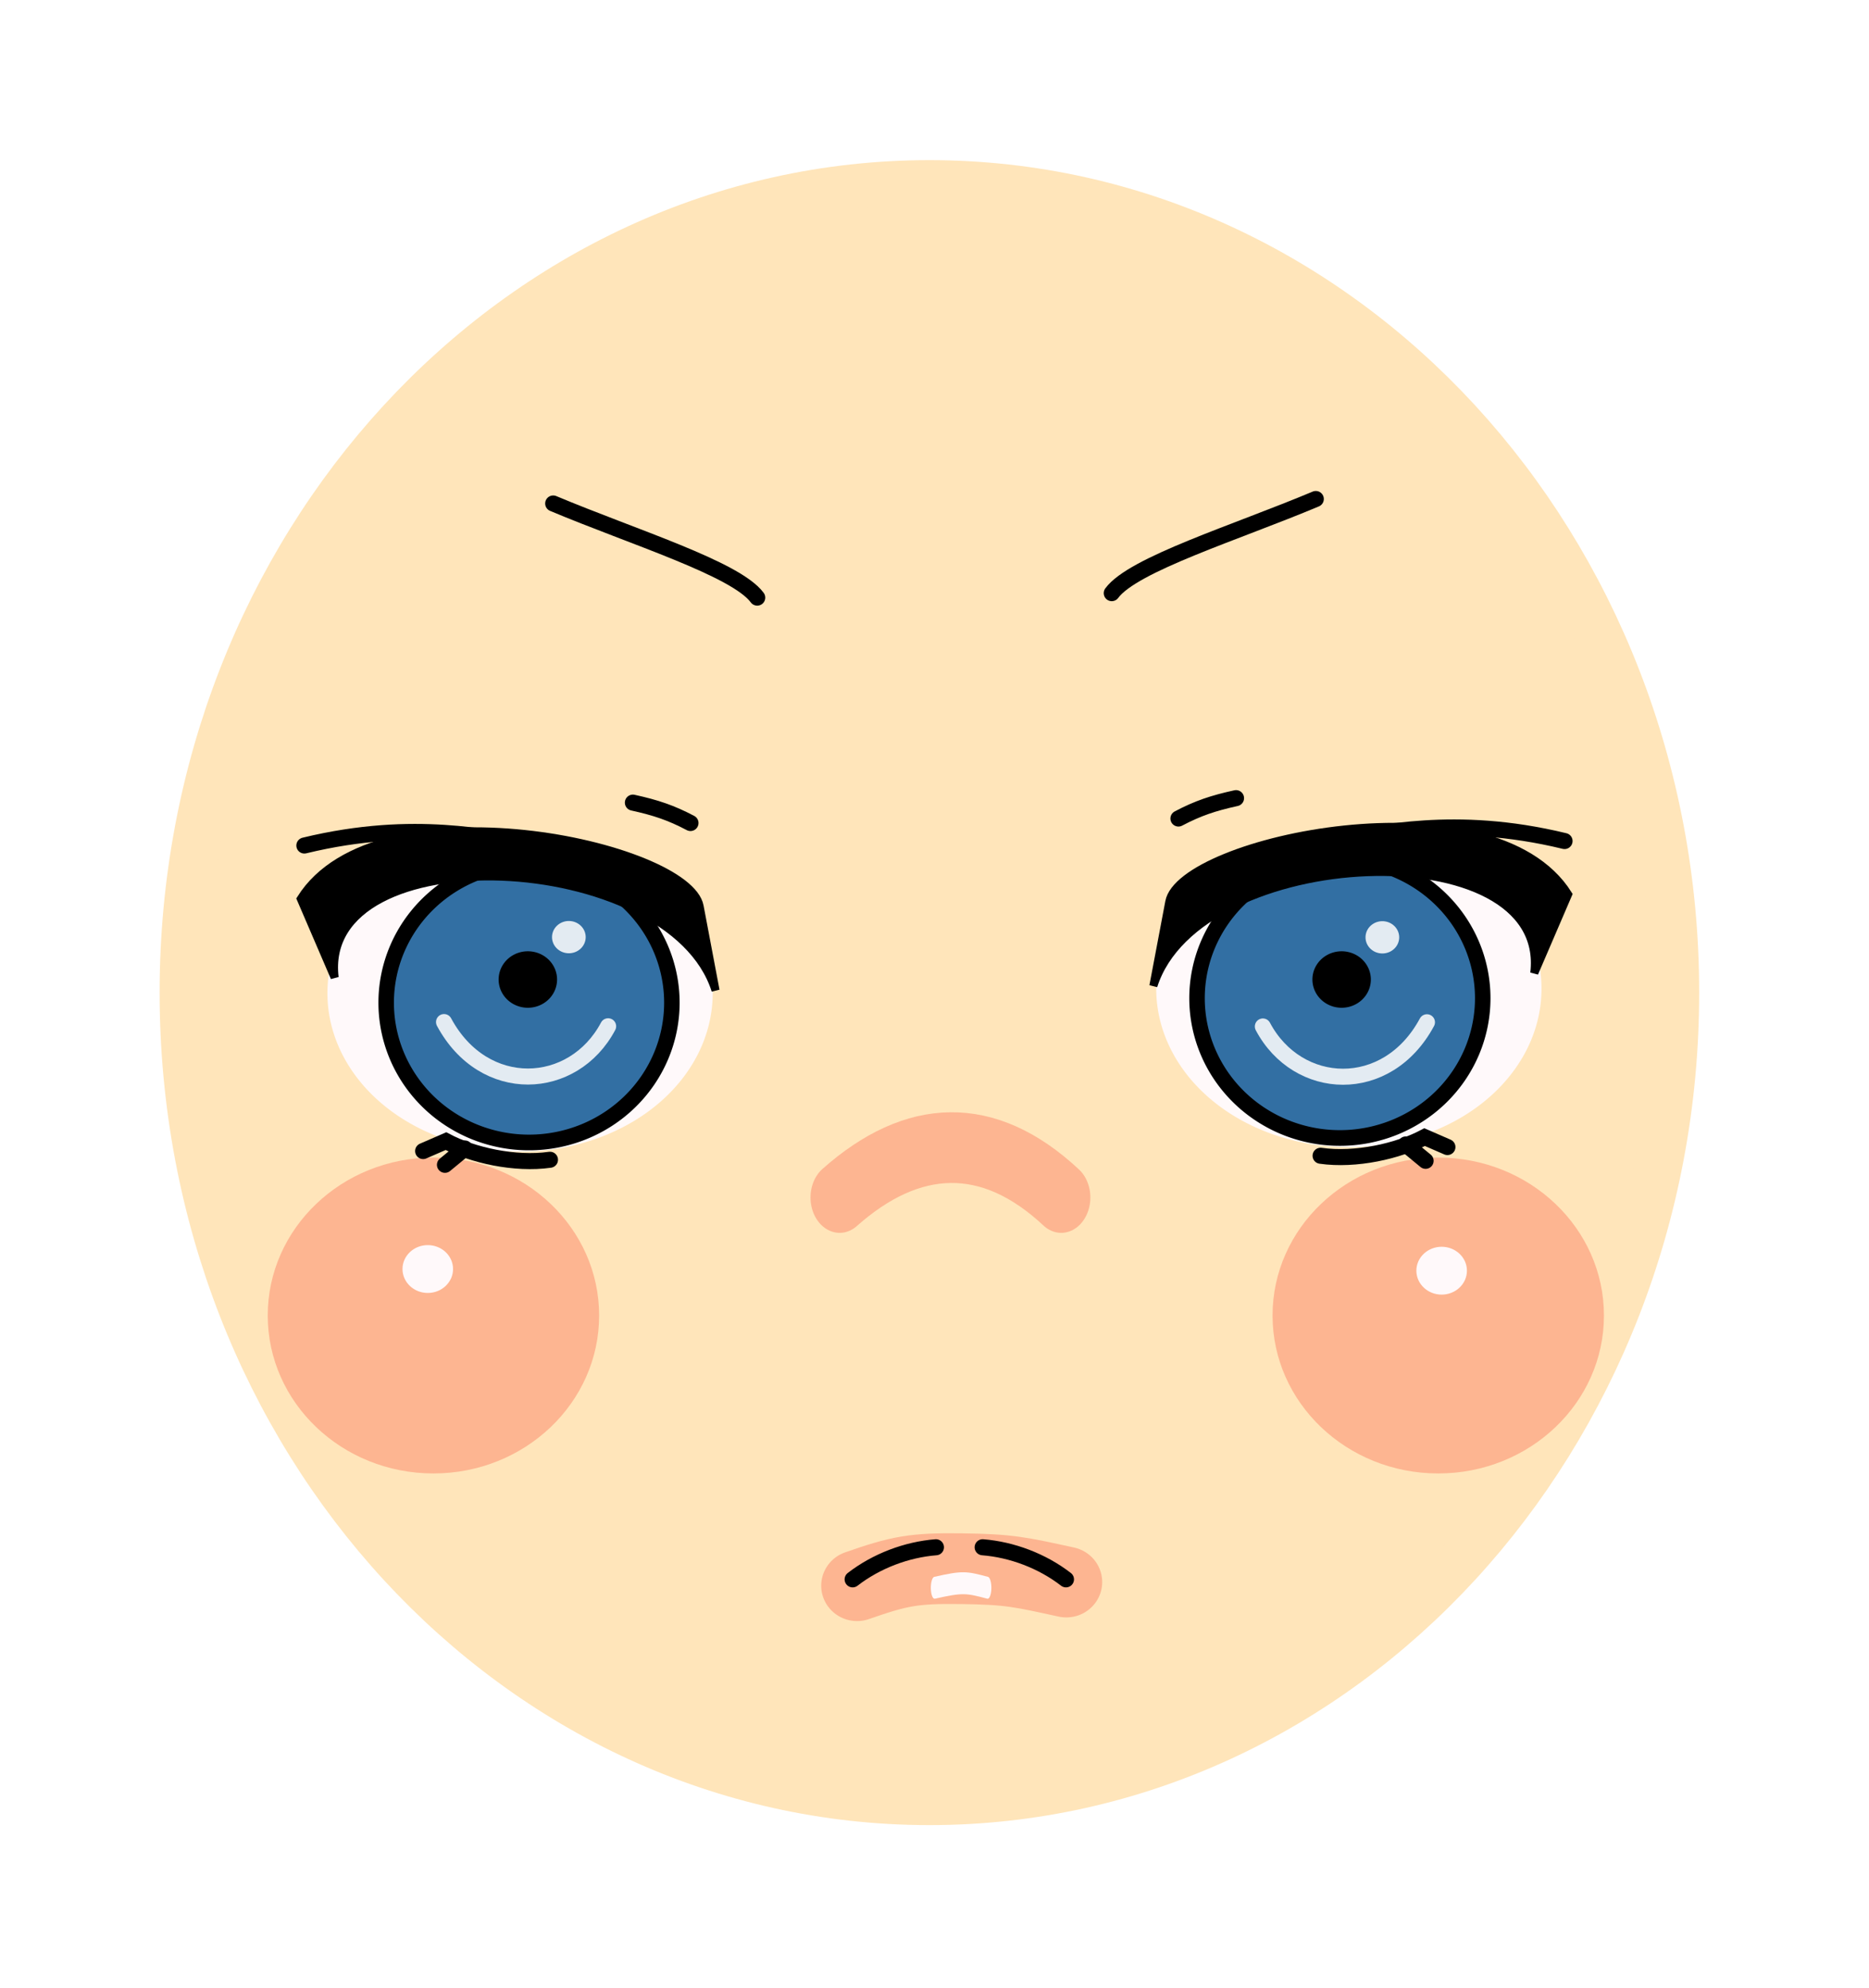<?xml version="1.0" encoding="UTF-8" standalone="no"?>
<!-- Created with Inkscape (http://www.inkscape.org/) -->

<svg
   xmlns:dc="http://purl.org/dc/elements/1.1/"
   xmlns:cc="http://creativecommons.org/ns#"
   xmlns:rdf="http://www.w3.org/1999/02/22-rdf-syntax-ns#"
   xmlns:svg="http://www.w3.org/2000/svg"
   xmlns="http://www.w3.org/2000/svg"
   xmlns:sodipodi="http://sodipodi.sourceforge.net/DTD/sodipodi-0.dtd"
   xmlns:inkscape="http://www.inkscape.org/namespaces/inkscape"
   width="232.928"
   height="247.727"
   id="svg2"
   version="1.1"
   inkscape:version="0.48.3.1 r9886"
   sodipodi:docname="annoyed_face_base.svg">
  <defs
     id="defs4">
    <linearGradient
       id="linearGradient6076">
      <stop
         style="stop-color:#000000;stop-opacity:1;"
         offset="0"
         id="stop6078" />
      <stop
         style="stop-color:#000000;stop-opacity:0;"
         offset="1"
         id="stop6080" />
    </linearGradient>
    <linearGradient
       id="linearGradient6050">
      <stop
         style="stop-color:#000000;stop-opacity:1;"
         offset="0"
         id="stop6052" />
      <stop
         style="stop-color:#000000;stop-opacity:0;"
         offset="1"
         id="stop6054" />
    </linearGradient>
    <marker
       style="overflow:visible"
       inkscape:stockid="InfiniteLineEnd"
       id="InfiniteLineEnd"
       refX="0"
       refY="0"
       orient="auto">
      <g
         id="g4344"
         style="fill:#000000">
        <circle
           id="circle4346"
           r="0.8"
           cy="0"
           cx="3"
           sodipodi:cx="3"
           sodipodi:cy="0"
           sodipodi:rx="0.80000001"
           sodipodi:ry="0.80000001" />
        <circle
           id="circle4348"
           r="0.8"
           cy="0"
           cx="6.5"
           sodipodi:cx="6.5"
           sodipodi:cy="0"
           sodipodi:rx="0.80000001"
           sodipodi:ry="0.80000001" />
        <circle
           id="circle4350"
           r="0.8"
           cy="0"
           cx="10"
           sodipodi:cx="10"
           sodipodi:cy="0"
           sodipodi:rx="0.80000001"
           sodipodi:ry="0.80000001" />
      </g>
    </marker>
    <marker
       inkscape:stockid="TriangleInL"
       orient="auto"
       refY="0"
       refX="0"
       id="TriangleInL"
       style="overflow:visible">
      <path
         id="path4242"
         d="m 5.77,0 -8.65,5 0,-10 8.65,5 z"
         style="fill-rule:evenodd;stroke:#000000;stroke-width:1pt"
         transform="scale(-0.8,-0.8)"
         inkscape:connector-curvature="0" />
    </marker>
    <marker
       inkscape:stockid="Arrow2Sstart"
       orient="auto"
       refY="0"
       refX="0"
       id="Arrow2Sstart"
       style="overflow:visible">
      <path
         id="path4139"
         style="fill-rule:evenodd;stroke-width:0.625;stroke-linejoin:round"
         d="M 8.719,4.034 -2.207,0.016 8.719,-4.002 c -1.745,2.372 -1.735,5.617 -6e-7,8.035 z"
         transform="matrix(0.3,0,0,0.3,-0.69,0)"
         inkscape:connector-curvature="0" />
    </marker>
    <marker
       inkscape:stockid="Arrow1Sstart"
       orient="auto"
       refY="0"
       refX="0"
       id="Arrow1Sstart"
       style="overflow:visible">
      <path
         id="path4121"
         d="M 0,0 5,-5 -12.5,0 5,5 0,0 z"
         style="fill-rule:evenodd;stroke:#000000;stroke-width:1pt"
         transform="matrix(0.2,0,0,0.2,1.2,0)"
         inkscape:connector-curvature="0" />
    </marker>
    <filter
       inkscape:collect="always"
       id="filter4027"
       color-interpolation-filters="sRGB">
      <feGaussianBlur
         inkscape:collect="always"
         stdDeviation="0.187"
         id="feGaussianBlur4029" />
    </filter>
    <filter
       inkscape:collect="always"
       id="filter4055"
       color-interpolation-filters="sRGB">
      <feGaussianBlur
         inkscape:collect="always"
         stdDeviation="0.227"
         id="feGaussianBlur4057" />
    </filter>
    <filter
       inkscape:collect="always"
       id="filter4073"
       color-interpolation-filters="sRGB">
      <feGaussianBlur
         inkscape:collect="always"
         stdDeviation="0.454"
         id="feGaussianBlur4075" />
    </filter>
    <filter
       color-interpolation-filters="sRGB"
       inkscape:collect="always"
       id="filter4073-3">
      <feGaussianBlur
         inkscape:collect="always"
         stdDeviation="0.454"
         id="feGaussianBlur4075-3" />
    </filter>
    <filter
       color-interpolation-filters="sRGB"
       inkscape:collect="always"
       id="filter4073-3-1">
      <feGaussianBlur
         inkscape:collect="always"
         stdDeviation="0.454"
         id="feGaussianBlur4075-3-8" />
    </filter>
    <filter
       inkscape:collect="always"
       id="filter5811"
       color-interpolation-filters="sRGB">
      <feGaussianBlur
         inkscape:collect="always"
         stdDeviation="0.229"
         id="feGaussianBlur5813" />
    </filter>
    <filter
       inkscape:collect="always"
       id="filter6046"
       x="-0.011"
       width="1.022"
       y="-0.535"
       height="2.07"
       color-interpolation-filters="sRGB">
      <feGaussianBlur
         inkscape:collect="always"
         stdDeviation="0.035"
         id="feGaussianBlur6048" />
    </filter>
    <filter
       color-interpolation-filters="sRGB"
       inkscape:collect="always"
       id="filter4101-5-7">
      <feGaussianBlur
         inkscape:collect="always"
         stdDeviation="0.231"
         id="feGaussianBlur4103-1-3" />
    </filter>
    <filter
       color-interpolation-filters="sRGB"
       inkscape:collect="always"
       id="filter4083-8-9">
      <feGaussianBlur
         inkscape:collect="always"
         stdDeviation="0.091"
         id="feGaussianBlur4085-5-7" />
    </filter>
    <filter
       color-interpolation-filters="sRGB"
       inkscape:collect="always"
       id="filter4087-4-0">
      <feGaussianBlur
         inkscape:collect="always"
         stdDeviation="0.16"
         id="feGaussianBlur4089-9-2" />
    </filter>
    <filter
       inkscape:collect="always"
       id="filter6294"
       x="-0.316"
       width="1.633"
       y="-0.332"
       height="1.664"
       color-interpolation-filters="sRGB">
      <feGaussianBlur
         inkscape:collect="always"
         stdDeviation="5.899"
         id="feGaussianBlur6296" />
    </filter>
    <filter
       color-interpolation-filters="sRGB"
       inkscape:collect="always"
       id="filter6294-3"
       x="-0.316"
       width="1.633"
       y="-0.332"
       height="1.664">
      <feGaussianBlur
         inkscape:collect="always"
         stdDeviation="5.899"
         id="feGaussianBlur6296-9" />
    </filter>
    <filter
       inkscape:collect="always"
       id="filter6468"
       x="-0.267"
       width="1.534"
       y="-1.439"
       height="3.878"
       color-interpolation-filters="sRGB">
      <feGaussianBlur
         inkscape:collect="always"
         stdDeviation="2.206"
         id="feGaussianBlur6470" />
    </filter>
    <filter
       inkscape:collect="always"
       id="filter3898">
      <feGaussianBlur
         inkscape:collect="always"
         stdDeviation="0.202"
         id="feGaussianBlur3900" />
    </filter>
    <filter
       color-interpolation-filters="sRGB"
       inkscape:collect="always"
       id="filter4101-5-7-3">
      <feGaussianBlur
         inkscape:collect="always"
         stdDeviation="0.231"
         id="feGaussianBlur4103-1-3-7" />
    </filter>
    <filter
       color-interpolation-filters="sRGB"
       inkscape:collect="always"
       id="filter4083-8-9-8">
      <feGaussianBlur
         inkscape:collect="always"
         stdDeviation="0.091"
         id="feGaussianBlur4085-5-7-4" />
    </filter>
    <filter
       color-interpolation-filters="sRGB"
       inkscape:collect="always"
       id="filter4087-4-0-86">
      <feGaussianBlur
         inkscape:collect="always"
         stdDeviation="0.16"
         id="feGaussianBlur4089-9-2-3" />
    </filter>
    <filter
       inkscape:collect="always"
       id="filter4055-6"
       color-interpolation-filters="sRGB">
      <feGaussianBlur
         inkscape:collect="always"
         stdDeviation="0.227"
         id="feGaussianBlur4057-3" />
    </filter>
    <filter
       color-interpolation-filters="sRGB"
       inkscape:collect="always"
       id="filter3898-8">
      <feGaussianBlur
         inkscape:collect="always"
         stdDeviation="0.202"
         id="feGaussianBlur3900-3" />
    </filter>
    <filter
       inkscape:collect="always"
       id="filter4027-1"
       color-interpolation-filters="sRGB">
      <feGaussianBlur
         inkscape:collect="always"
         stdDeviation="0.187"
         id="feGaussianBlur4029-4" />
    </filter>
    <filter
       inkscape:collect="always"
       id="filter4073-0"
       color-interpolation-filters="sRGB">
      <feGaussianBlur
         inkscape:collect="always"
         stdDeviation="0.454"
         id="feGaussianBlur4075-39" />
    </filter>
    <filter
       color-interpolation-filters="sRGB"
       inkscape:collect="always"
       id="filter4185-8">
      <feGaussianBlur
         inkscape:collect="always"
         stdDeviation="0.028"
         id="feGaussianBlur4187-8" />
    </filter>
    <filter
       color-interpolation-filters="sRGB"
       inkscape:collect="always"
       id="filter4175-9"
       x="-0.013"
       width="1.027"
       y="-0.117"
       height="1.233">
      <feGaussianBlur
         inkscape:collect="always"
         stdDeviation="0.081"
         id="feGaussianBlur4177-7" />
    </filter>
    <filter
       color-interpolation-filters="sRGB"
       inkscape:collect="always"
       id="filter4185">
      <feGaussianBlur
         inkscape:collect="always"
         stdDeviation="0.028"
         id="feGaussianBlur4187" />
    </filter>
    <filter
       color-interpolation-filters="sRGB"
       inkscape:collect="always"
       id="filter4175"
       x="-0.013"
       width="1.027"
       y="-0.117"
       height="1.233">
      <feGaussianBlur
         inkscape:collect="always"
         stdDeviation="0.081"
         id="feGaussianBlur4177" />
    </filter>
    <filter
       color-interpolation-filters="sRGB"
       inkscape:collect="always"
       id="filter3901-6">
      <feGaussianBlur
         inkscape:collect="always"
         stdDeviation="0.041"
         id="feGaussianBlur3903-1" />
    </filter>
    <filter
       color-interpolation-filters="sRGB"
       inkscape:collect="always"
       id="filter3947-4"
       x="-0.018"
       width="1.037"
       y="-0.756"
       height="2.512">
      <feGaussianBlur
         inkscape:collect="always"
         stdDeviation="0.165"
         id="feGaussianBlur3949-4" />
    </filter>
    <filter
       color-interpolation-filters="sRGB"
       inkscape:collect="always"
       id="filter3929-5">
      <feGaussianBlur
         inkscape:collect="always"
         stdDeviation="0.062"
         id="feGaussianBlur3931-7" />
    </filter>
    <filter
       color-interpolation-filters="sRGB"
       inkscape:collect="always"
       id="filter3947"
       x="-0.018"
       width="1.037"
       y="-0.756"
       height="2.512">
      <feGaussianBlur
         inkscape:collect="always"
         stdDeviation="0.165"
         id="feGaussianBlur3949" />
    </filter>
    <filter
       color-interpolation-filters="sRGB"
       inkscape:collect="always"
       id="filter3929">
      <feGaussianBlur
         inkscape:collect="always"
         stdDeviation="0.062"
         id="feGaussianBlur3931" />
    </filter>
    <filter
       color-interpolation-filters="sRGB"
       inkscape:collect="always"
       id="filter3901">
      <feGaussianBlur
         inkscape:collect="always"
         stdDeviation="0.041"
         id="feGaussianBlur3903" />
    </filter>
    <filter
       color-interpolation-filters="sRGB"
       inkscape:collect="always"
       id="filter4061-1">
      <feGaussianBlur
         inkscape:collect="always"
         stdDeviation="0.17"
         id="feGaussianBlur4063-3" />
    </filter>
    <filter
       color-interpolation-filters="sRGB"
       inkscape:collect="always"
       id="filter4061">
      <feGaussianBlur
         inkscape:collect="always"
         stdDeviation="0.17"
         id="feGaussianBlur4063" />
    </filter>
    <filter
       inkscape:collect="always"
       id="filter6046-2"
       x="-0.011"
       width="1.022"
       y="-0.535"
       height="2.07"
       color-interpolation-filters="sRGB">
      <feGaussianBlur
         inkscape:collect="always"
         stdDeviation="0.035"
         id="feGaussianBlur6048-1" />
    </filter>
    <filter
       color-interpolation-filters="sRGB"
       inkscape:collect="always"
       id="filter4125"
       x="-0.167"
       width="1.333"
       y="-1.593"
       height="4.187">
      <feGaussianBlur
         inkscape:collect="always"
         stdDeviation="1.413"
         id="feGaussianBlur4127" />
    </filter>
    <filter
       color-interpolation-filters="sRGB"
       inkscape:collect="always"
       id="filter4061-7">
      <feGaussianBlur
         inkscape:collect="always"
         stdDeviation="0.17"
         id="feGaussianBlur4063-2" />
    </filter>
  </defs>
  <sodipodi:namedview
     id="base"
     pagecolor="#ffffff"
     bordercolor="#666666"
     borderopacity="1.0"
     inkscape:pageopacity="0.0"
     inkscape:pageshadow="2"
     inkscape:zoom="1.423543"
     inkscape:cx="60.699155"
     inkscape:cy="87.187324"
     inkscape:document-units="px"
     inkscape:current-layer="layer1"
     showgrid="false"
     inkscape:window-width="1366"
     inkscape:window-height="718"
     inkscape:window-x="0"
     inkscape:window-y="0"
     inkscape:window-maximized="1"
     fit-margin-top="20"
     fit-margin-left="20"
     fit-margin-right="20"
     fit-margin-bottom="20" />
  <g
     inkscape:label="Ebene 1"
     inkscape:groupmode="layer"
     id="layer1"
     transform="translate(-272.542,-365.749)">
    <path
       sodipodi:type="arc"
       style="color:#000000;fill:#ffe5ba;fill-opacity:1;fill-rule:nonzero;stroke:#ffe5ba;stroke-width:1;stroke-linecap:butt;stroke-linejoin:miter;stroke-miterlimit:4;stroke-opacity:1;stroke-dasharray:none;stroke-dashoffset:0;marker:none;visibility:visible;display:inline;overflow:visible;enable-background:accumulate"
       id="path5815"
       sodipodi:cx="396.5"
       sodipodi:cy="485.61218"
       sodipodi:rx="15.5"
       sodipodi:ry="18.25"
       d="m 412,485.612 c 0,10.079 -6.94,18.25 -15.5,18.25 -8.56,0 -15.5,-8.171 -15.5,-18.25 0,-10.079 6.94,-18.25 15.5,-18.25 8.56,0 15.5,8.171 15.5,18.25 z"
       transform="matrix(5.996,0,0,5.533,-1989.044,-2197.442)" />
    <path
       sodipodi:type="arc"
       style="color:#000000;fill:#fff9fa;fill-opacity:1;stroke:#fff9fa;stroke-width:1;stroke-linecap:butt;stroke-linejoin:miter;stroke-miterlimit:4;stroke-opacity:1;stroke-dasharray:none;stroke-dashoffset:0;marker:none;visibility:visible;display:inline;overflow:visible;filter:url(#filter4073);enable-background:accumulate"
       id="path4059"
       sodipodi:cx="379.53955"
       sodipodi:cy="509.56934"
       sodipodi:rx="15.909903"
       sodipodi:ry="11.67044"
       d="m 395.449,509.569 a 15.91,11.67 0 1 1 -31.82,0 15.91,11.67 0 1 1 31.82,0 z"
       transform="matrix(1.463,0,0,1.622,-217.911,-337)"
       inkscape:export-filename="/home/krischan/Arbeitsfläche/box_people/path6322.png"
       inkscape:export-xdpi="121.49734"
       inkscape:export-ydpi="121.49734" />
    <path
       sodipodi:type="arc"
       style="color:#000000;fill:#fdb591;fill-opacity:1;fill-rule:nonzero;stroke:none;stroke-width:1;marker:none;visibility:visible;display:inline;overflow:visible;filter:url(#filter6294);enable-background:accumulate"
       id="path6148"
       sodipodi:cx="259.38901"
       sodipodi:cy="593.36249"
       sodipodi:rx="22.373177"
       sodipodi:ry="21.324434"
       d="m 281.762,593.362 c 0,11.777 -10.017,21.324 -22.373,21.324 -12.356,0 -22.373,-9.547 -22.373,-21.324 0,-11.777 10.017,-21.324 22.373,-21.324 12.356,0 22.373,9.547 22.373,21.324 z"
       transform="matrix(0.923,0,0,0.923,87.144,-17.986)"
       inkscape:export-filename="/home/krischan/Arbeitsfläche/box_people/path6322.png"
       inkscape:export-xdpi="121.49734"
       inkscape:export-ydpi="121.49734" />
    <path
       sodipodi:type="arc"
       style="color:#000000;fill:#326fa3;fill-opacity:1;stroke:#000000;stroke-width:2.061;stroke-linecap:butt;stroke-linejoin:miter;stroke-miterlimit:4;stroke-opacity:1;stroke-dasharray:none;stroke-dashoffset:0;marker:none;visibility:visible;display:inline;overflow:visible;filter:url(#filter4027);enable-background:accumulate"
       id="path3799"
       sodipodi:cx="345.25"
       sodipodi:cy="499.73718"
       sodipodi:rx="19"
       sodipodi:ry="18.375"
       d="m 364.25,499.737 a 19,18.375 0 1 1 -38,0 19,18.375 0 1 1 38,0 z"
       transform="matrix(0.937,0,0,0.948,14.974,16.952)"
       inkscape:export-filename="/home/krischan/Arbeitsfläche/box_people/path6322.png"
       inkscape:export-xdpi="121.49734"
       inkscape:export-ydpi="121.49734" />
    <path
       style="fill:#000000;fill-opacity:1;stroke:#000000;stroke-width:1px;stroke-linecap:butt;stroke-linejoin:miter;stroke-opacity:1;filter:url(#filter3898)"
       d="m 314.245,487.563 c -2.145,-17.956 41.881,-16.091 47.474,1.612 l -1.986,-10.494 c -1.422,-7.673 -40.215,-16.021 -49.705,-0.924 z"
       id="path3797"
       inkscape:connector-curvature="0"
       sodipodi:nodetypes="ccccc"
       inkscape:export-filename="/home/krischan/Arbeitsfläche/box_people/path6322.png"
       inkscape:export-xdpi="121.49734"
       inkscape:export-ydpi="121.49734" />
    <path
       sodipodi:type="arc"
       style="color:#000000;fill:#fff9fa;fill-opacity:1;stroke:#fff9fa;stroke-width:1;stroke-linecap:butt;stroke-linejoin:miter;stroke-miterlimit:4;stroke-opacity:1;stroke-dasharray:none;stroke-dashoffset:0;marker:none;visibility:visible;display:inline;overflow:visible;filter:url(#filter4073-3);enable-background:accumulate"
       id="path4059-5"
       sodipodi:cx="379.53955"
       sodipodi:cy="509.56934"
       sodipodi:rx="15.909903"
       sodipodi:ry="14.407301"
       d="m 395.449,509.569 c 0,7.957 -7.123,14.407 -15.91,14.407 -8.787,0 -15.91,-6.45 -15.91,-14.407 0,-7.957 7.123,-14.407 15.91,-14.407 8.787,0 15.91,6.45 15.91,14.407 z"
       transform="matrix(0.192,0,0,0.2,252.983,421.981)"
       inkscape:export-filename="/home/krischan/Arbeitsfläche/box_people/path6322.png"
       inkscape:export-xdpi="121.49734"
       inkscape:export-ydpi="121.49734" />
    <path
       sodipodi:type="arc"
       style="color:#000000;fill:#fdb591;fill-opacity:1;fill-rule:nonzero;stroke:none;stroke-width:1;marker:none;visibility:visible;display:inline;overflow:visible;filter:url(#filter6294-3);enable-background:accumulate"
       id="path6148-6"
       sodipodi:cx="259.38901"
       sodipodi:cy="593.36249"
       sodipodi:rx="22.373177"
       sodipodi:ry="21.324434"
       d="m 281.762,593.362 c 0,11.777 -10.017,21.324 -22.373,21.324 -12.356,0 -22.373,-9.547 -22.373,-21.324 0,-11.777 10.017,-21.324 22.373,-21.324 12.356,0 22.373,9.547 22.373,21.324 z"
       transform="matrix(0.923,0,0,0.923,212.371,-17.986)"
       inkscape:export-filename="/home/krischan/Arbeitsfläche/box_people/path6322.png"
       inkscape:export-xdpi="121.49734"
       inkscape:export-ydpi="121.49734" />
    <path
       sodipodi:type="arc"
       style="color:#000000;fill:#fff9fa;fill-opacity:1;stroke:#fff9fa;stroke-width:1;stroke-linecap:butt;stroke-linejoin:miter;stroke-miterlimit:4;stroke-opacity:1;stroke-dasharray:none;stroke-dashoffset:0;marker:none;visibility:visible;display:inline;overflow:visible;filter:url(#filter4073-3-1);enable-background:accumulate"
       id="path4059-5-7"
       sodipodi:cx="379.53955"
       sodipodi:cy="509.56934"
       sodipodi:rx="15.909903"
       sodipodi:ry="14.407301"
       d="m 395.449,509.569 c 0,7.957 -7.123,14.407 -15.91,14.407 -8.787,0 -15.91,-6.45 -15.91,-14.407 0,-7.957 7.123,-14.407 15.91,-14.407 8.787,0 15.91,6.45 15.91,14.407 z"
       transform="matrix(-0.192,0,0,0.2,525.082,422.188)"
       inkscape:export-filename="/home/krischan/Arbeitsfläche/box_people/path6322.png"
       inkscape:export-xdpi="121.49734"
       inkscape:export-ydpi="121.49734" />
    <path
       style="fill:none;stroke:#000000;stroke-width:2;stroke-linecap:round;stroke-linejoin:miter;stroke-miterlimit:4;stroke-opacity:1;stroke-dasharray:none;marker-start:none;filter:url(#filter4087-4-0)"
       d="m 337.913,470.672 c -4.198,-0.203 -13.399,-2.962 -27.439,0.445"
       id="path3805-2-2"
       inkscape:connector-curvature="0"
       sodipodi:nodetypes="cc"
       inkscape:export-filename="/home/krischan/Arbeitsfläche/box_people/path6322.png"
       inkscape:export-xdpi="121.49734"
       inkscape:export-ydpi="121.49734" />
    <path
       style="fill:none;stroke:#000000;stroke-width:2;stroke-linecap:round;stroke-linejoin:miter;stroke-miterlimit:4;stroke-opacity:1;stroke-dasharray:none;filter:url(#filter4083-8-9)"
       d="m 358.594,468.312 c -2.426,-1.279 -4.327,-1.914 -7.178,-2.54"
       id="path4077-1-3"
       inkscape:connector-curvature="0"
       sodipodi:nodetypes="cc"
       inkscape:export-filename="/home/krischan/Arbeitsfläche/box_people/path6322.png"
       inkscape:export-xdpi="121.49734"
       inkscape:export-ydpi="121.49734" />
    <path
       style="fill:none;stroke:#000000;stroke-width:2;stroke-linecap:round;stroke-linejoin:miter;stroke-miterlimit:4;stroke-opacity:1;stroke-dasharray:none;marker-start:none;marker-mid:none;marker-end:none;filter:url(#filter4101-5-7)"
       d="m 341.485,428.493 c 10.019,4.208 22.777,8.134 25.429,11.732"
       id="path4091-2-2"
       inkscape:connector-curvature="0"
       sodipodi:nodetypes="cc"
       inkscape:export-filename="/home/krischan/Arbeitsfläche/box_people/path6322.png"
       inkscape:export-xdpi="121.49734"
       inkscape:export-ydpi="121.49734" />
    <path
       style="fill:none;stroke:#fdb591;stroke-width:5.218;stroke-linecap:round;stroke-linejoin:miter;stroke-miterlimit:4;stroke-opacity:1;stroke-dasharray:none;filter:url(#filter6468)"
       d="m 379.438,514.475 c 6.532,-4.775 13.296,-5.036 19.837,-10e-6"
       id="path6322"
       inkscape:connector-curvature="0"
       sodipodi:nodetypes="cc"
       transform="matrix(1.392,0,0,1.689,-150.993,-353.969)"
       inkscape:export-xdpi="121.49734"
       inkscape:export-ydpi="121.49734" />
    <path
       sodipodi:type="arc"
       style="color:#000000;fill:#fff9fa;fill-opacity:1;stroke:#fff9fa;stroke-width:1;stroke-linecap:butt;stroke-linejoin:miter;stroke-miterlimit:4;stroke-opacity:1;stroke-dasharray:none;stroke-dashoffset:0;marker:none;visibility:visible;display:inline;overflow:visible;filter:url(#filter4073-0);enable-background:accumulate"
       id="path4059-6"
       sodipodi:cx="379.53955"
       sodipodi:cy="509.56934"
       sodipodi:rx="15.909903"
       sodipodi:ry="11.67044"
       d="m 395.449,509.569 a 15.91,11.67 0 1 1 -31.82,0 15.91,11.67 0 1 1 31.82,0 z"
       transform="matrix(-1.463,0,0,1.622,995.912,-337.558)"
       inkscape:export-filename="/home/krischan/Arbeitsfläche/box_people/path6322.png"
       inkscape:export-xdpi="121.49734"
       inkscape:export-ydpi="121.49734" />
    <path
       sodipodi:type="arc"
       style="color:#000000;fill:#326fa3;fill-opacity:1;stroke:#000000;stroke-width:2.061;stroke-linecap:butt;stroke-linejoin:miter;stroke-miterlimit:4;stroke-opacity:1;stroke-dasharray:none;stroke-dashoffset:0;marker:none;visibility:visible;display:inline;overflow:visible;filter:url(#filter4027-1);enable-background:accumulate"
       id="path3799-6"
       sodipodi:cx="345.25"
       sodipodi:cy="499.73718"
       sodipodi:rx="19"
       sodipodi:ry="18.375"
       d="m 364.25,499.737 a 19,18.375 0 1 1 -38,0 19,18.375 0 1 1 38,0 z"
       transform="matrix(-0.937,0,0,0.948,763.027,16.394)"
       inkscape:export-filename="/home/krischan/Arbeitsfläche/box_people/path6322.png"
       inkscape:export-xdpi="121.49734"
       inkscape:export-ydpi="121.49734" />
    <path
       style="fill:#000000;fill-opacity:1;stroke:#000000;stroke-width:1px;stroke-linecap:butt;stroke-linejoin:miter;stroke-opacity:1;filter:url(#filter3898-8)"
       d="m 351.716,533.005 c -2.145,-17.956 41.881,-16.091 47.474,1.612 l -1.986,-10.494 c -1.422,-7.673 -40.215,-16.021 -49.705,-0.924 z"
       id="path3797-1"
       inkscape:connector-curvature="0"
       sodipodi:nodetypes="ccccc"
       inkscape:export-filename="/home/krischan/Arbeitsfläche/box_people/path6322.png"
       inkscape:export-xdpi="121.49734"
       inkscape:export-ydpi="121.49734"
       transform="matrix(-1,0,0,1,815.472,-46)" />
    <path
       style="fill:none;stroke:#000000;stroke-width:2;stroke-linecap:round;stroke-linejoin:miter;stroke-miterlimit:4;stroke-opacity:1;stroke-dasharray:none;marker-start:none;filter:url(#filter4087-4-0-86)"
       d="m 375.384,516.113 c -4.198,-0.203 -13.399,-2.962 -27.439,0.445"
       id="path3805-2-2-2"
       inkscape:connector-curvature="0"
       sodipodi:nodetypes="cc"
       inkscape:export-filename="/home/krischan/Arbeitsfläche/box_people/path6322.png"
       inkscape:export-xdpi="121.49734"
       inkscape:export-ydpi="121.49734"
       transform="matrix(-1,0,0,1,815.472,-46)" />
    <path
       style="fill:none;stroke:#000000;stroke-width:2;stroke-linecap:round;stroke-linejoin:miter;stroke-miterlimit:4;stroke-opacity:1;stroke-dasharray:none;filter:url(#filter4083-8-9-8)"
       d="m 396.065,513.753 c -2.426,-1.279 -4.327,-1.914 -7.178,-2.54"
       id="path4077-1-3-8"
       inkscape:connector-curvature="0"
       sodipodi:nodetypes="cc"
       inkscape:export-filename="/home/krischan/Arbeitsfläche/box_people/path6322.png"
       inkscape:export-xdpi="121.49734"
       inkscape:export-ydpi="121.49734"
       transform="matrix(-1,0,0,1,815.472,-46)" />
    <path
       style="fill:none;stroke:#000000;stroke-width:2;stroke-linecap:round;stroke-linejoin:miter;stroke-miterlimit:4;stroke-opacity:1;stroke-dasharray:none;marker-start:none;marker-mid:none;marker-end:none;filter:url(#filter4101-5-7-3)"
       d="m 380.924,473.934 c 10.019,4.208 22.777,8.134 25.429,11.732"
       id="path4091-2-2-0"
       inkscape:connector-curvature="0"
       sodipodi:nodetypes="cc"
       inkscape:export-filename="/home/krischan/Arbeitsfläche/box_people/path6322.png"
       inkscape:export-xdpi="121.49734"
       inkscape:export-ydpi="121.49734"
       transform="matrix(-1,0,0,1,817.45,-46)" />
    <path
       sodipodi:type="arc"
       style="color:#000000;fill:#000000;fill-opacity:1;fill-rule:nonzero;stroke:#000000;stroke-width:1;stroke-linecap:butt;stroke-linejoin:miter;stroke-miterlimit:4;stroke-opacity:1;stroke-dasharray:none;stroke-dashoffset:0;marker:none;visibility:visible;display:inline;overflow:visible;filter:url(#filter3901);enable-background:accumulate"
       id="path3082"
       sodipodi:cx="67.294319"
       sodipodi:cy="121.96495"
       sodipodi:rx="2.0974853"
       sodipodi:ry="2.0100901"
       d="m 69.392,121.965 a 2.097,2.01 0 1 1 -4.195,0 2.097,2.01 0 1 1 4.195,0 z"
       transform="matrix(1.402,0,0,1.402,243.979,316.821)" />
    <path
       sodipodi:type="arc"
       style="color:#000000;fill:#ffffff;fill-opacity:0.863;fill-rule:nonzero;stroke:none;stroke-width:1;marker:none;visibility:visible;display:inline;overflow:visible;filter:url(#filter3929);enable-background:accumulate"
       id="path3082-9"
       sodipodi:cx="67.294319"
       sodipodi:cy="121.96495"
       sodipodi:rx="2.0974853"
       sodipodi:ry="2.0100901"
       d="m 69.392,121.965 a 2.097,2.01 0 1 1 -4.195,0 2.097,2.01 0 1 1 4.195,0 z"
       transform="translate(276.143,360.568)" />
    <path
       style="fill:none;stroke:#ffffff;stroke-width:2;stroke-linecap:round;stroke-linejoin:miter;stroke-miterlimit:4;stroke-opacity:0.863;stroke-dasharray:none;filter:url(#filter3947)"
       d="m 327.881,493.118 c 4.971,9.243 16.12,8.681 20.45,0.524"
       id="path3933"
       inkscape:connector-curvature="0"
       sodipodi:nodetypes="cc" />
    <path
       sodipodi:type="arc"
       style="color:#000000;fill:#ffffff;fill-opacity:0.863;fill-rule:nonzero;stroke:none;stroke-width:1;marker:none;visibility:visible;display:inline;overflow:visible;filter:url(#filter3929-5);enable-background:accumulate"
       id="path3082-9-9"
       sodipodi:cx="67.294319"
       sodipodi:cy="121.96495"
       sodipodi:rx="2.0974853"
       sodipodi:ry="2.0100901"
       d="m 69.392,121.965 a 2.097,2.01 0 1 1 -4.195,0 2.097,2.01 0 1 1 4.195,0 z"
       transform="matrix(-1,0,0,1,512.116,360.593)" />
    <path
       style="fill:none;stroke:#ffffff;stroke-width:2;stroke-linecap:round;stroke-linejoin:miter;stroke-miterlimit:4;stroke-opacity:0.863;stroke-dasharray:none;filter:url(#filter3947-4)"
       d="m 349.823,516.643 c 4.971,9.243 16.12,8.681 20.45,0.524"
       id="path3933-4"
       inkscape:connector-curvature="0"
       sodipodi:nodetypes="cc"
       transform="matrix(-1,0,0,1,800.201,-23.5)" />
    <path
       sodipodi:type="arc"
       style="color:#000000;fill:#000000;fill-opacity:1;fill-rule:nonzero;stroke:#000000;stroke-width:1;stroke-linecap:butt;stroke-linejoin:miter;stroke-miterlimit:4;stroke-opacity:1;stroke-dasharray:none;stroke-dashoffset:0;marker:none;visibility:visible;display:inline;overflow:visible;filter:url(#filter3901-6);enable-background:accumulate"
       id="path3082-94"
       sodipodi:cx="67.294319"
       sodipodi:cy="121.96495"
       sodipodi:rx="2.0974853"
       sodipodi:ry="2.0100901"
       d="m 69.392,121.965 a 2.097,2.01 0 1 1 -4.195,0 2.097,2.01 0 1 1 4.195,0 z"
       transform="matrix(1.402,0,0,1.402,345.399,316.821)" />
    <path
       style="fill:none;stroke:#000000;stroke-width:2;stroke-linecap:round;stroke-linejoin:miter;stroke-miterlimit:4;stroke-opacity:1;stroke-dasharray:none;filter:url(#filter4175)"
       d="m 341.084,510.277 c -4.369,0.628 -9.686,-0.58 -12.965,-2.321 l -2.843,1.236"
       id="path4153"
       inkscape:connector-curvature="0"
       sodipodi:nodetypes="ccc" />
    <path
       style="fill:none;stroke:#000000;stroke-width:2;stroke-linecap:round;stroke-linejoin:miter;stroke-miterlimit:4;stroke-opacity:1;stroke-dasharray:none;filter:url(#filter4185)"
       d="m 330.467,508.869 -2.472,2.039"
       id="path4179"
       inkscape:connector-curvature="0"
       sodipodi:nodetypes="cc" />
    <path
       style="fill:none;stroke:#000000;stroke-width:2;stroke-linecap:round;stroke-linejoin:miter;stroke-miterlimit:4;stroke-opacity:1;stroke-dasharray:none;filter:url(#filter4175-9)"
       d="m 444.225,514.404 c -4.369,0.628 -9.686,-0.58 -12.965,-2.321 l -2.843,1.236"
       id="path4153-9"
       inkscape:connector-curvature="0"
       sodipodi:nodetypes="ccc"
       transform="matrix(-1,0,0,1,881.347,-4.627)" />
    <path
       style="fill:none;stroke:#000000;stroke-width:2;stroke-linecap:round;stroke-linejoin:miter;stroke-miterlimit:4;stroke-opacity:1;stroke-dasharray:none;filter:url(#filter4185-8)"
       d="m 433.608,512.997 -2.472,2.039"
       id="path4179-8"
       inkscape:connector-curvature="0"
       sodipodi:nodetypes="cc"
       transform="matrix(-1,0,0,1,881.347,-4.627)" />
    <path
       style="fill:none;stroke:#fdb591;stroke-width:5.218;stroke-linecap:round;stroke-linejoin:miter;stroke-miterlimit:4;stroke-opacity:1;stroke-dasharray:none;filter:url(#filter4125)"
       d="m 381.798,508.23 c 3.061,-1.083 4.099,-1.302 7.584,-1.256 3.472,0.045 4.263,0.241 7.63,0.987"
       id="path6322-1"
       inkscape:connector-curvature="0"
       sodipodi:nodetypes="csc"
       transform="matrix(1.714,0,0,1.689,-275.045,-295.042)"
       inkscape:export-xdpi="121.49734"
       inkscape:export-ydpi="121.49734" />
    <path
       style="fill:none;stroke:#000000;stroke-width:2;stroke-linecap:round;stroke-linejoin:miter;stroke-miterlimit:4;stroke-opacity:1;stroke-dasharray:none;filter:url(#filter4061)"
       d="m 375.803,574.563 c 2.967,2.294 6.736,3.713 10.384,3.999"
       id="path4043"
       inkscape:connector-curvature="0"
       sodipodi:nodetypes="cc"
       transform="matrix(1,0,0,-1,3,1137.13)" />
    <path
       style="fill:none;stroke:#fff9fa;stroke-width:0.761;stroke-linecap:round;stroke-linejoin:miter;stroke-miterlimit:4;stroke-opacity:1;stroke-dasharray:none;filter:url(#filter6046)"
       d="m 387.205,564.29 c 2.856,-0.219 3.2,-0.198 5.378,0"
       id="path5825"
       inkscape:connector-curvature="0"
       transform="matrix(1.229,0,0,3.595,-86.858,-1465.008)"
       sodipodi:nodetypes="cc"
       inkscape:export-filename="/home/krischan/Arbeitsfläche/box_people/path6322.png"
       inkscape:export-xdpi="121.49734"
       inkscape:export-ydpi="121.49734" />
    <path
       style="fill:none;stroke:#000000;stroke-width:2;stroke-linecap:round;stroke-linejoin:miter;stroke-miterlimit:4;stroke-opacity:1;stroke-dasharray:none;filter:url(#filter4061-7)"
       d="m 375.803,574.563 c 2.967,2.294 6.736,3.713 10.384,3.999"
       id="path4043-5"
       inkscape:connector-curvature="0"
       sodipodi:nodetypes="cc"
       transform="matrix(-1,0,0,-1,781.194,1137.13)" />
  </g>
</svg>
